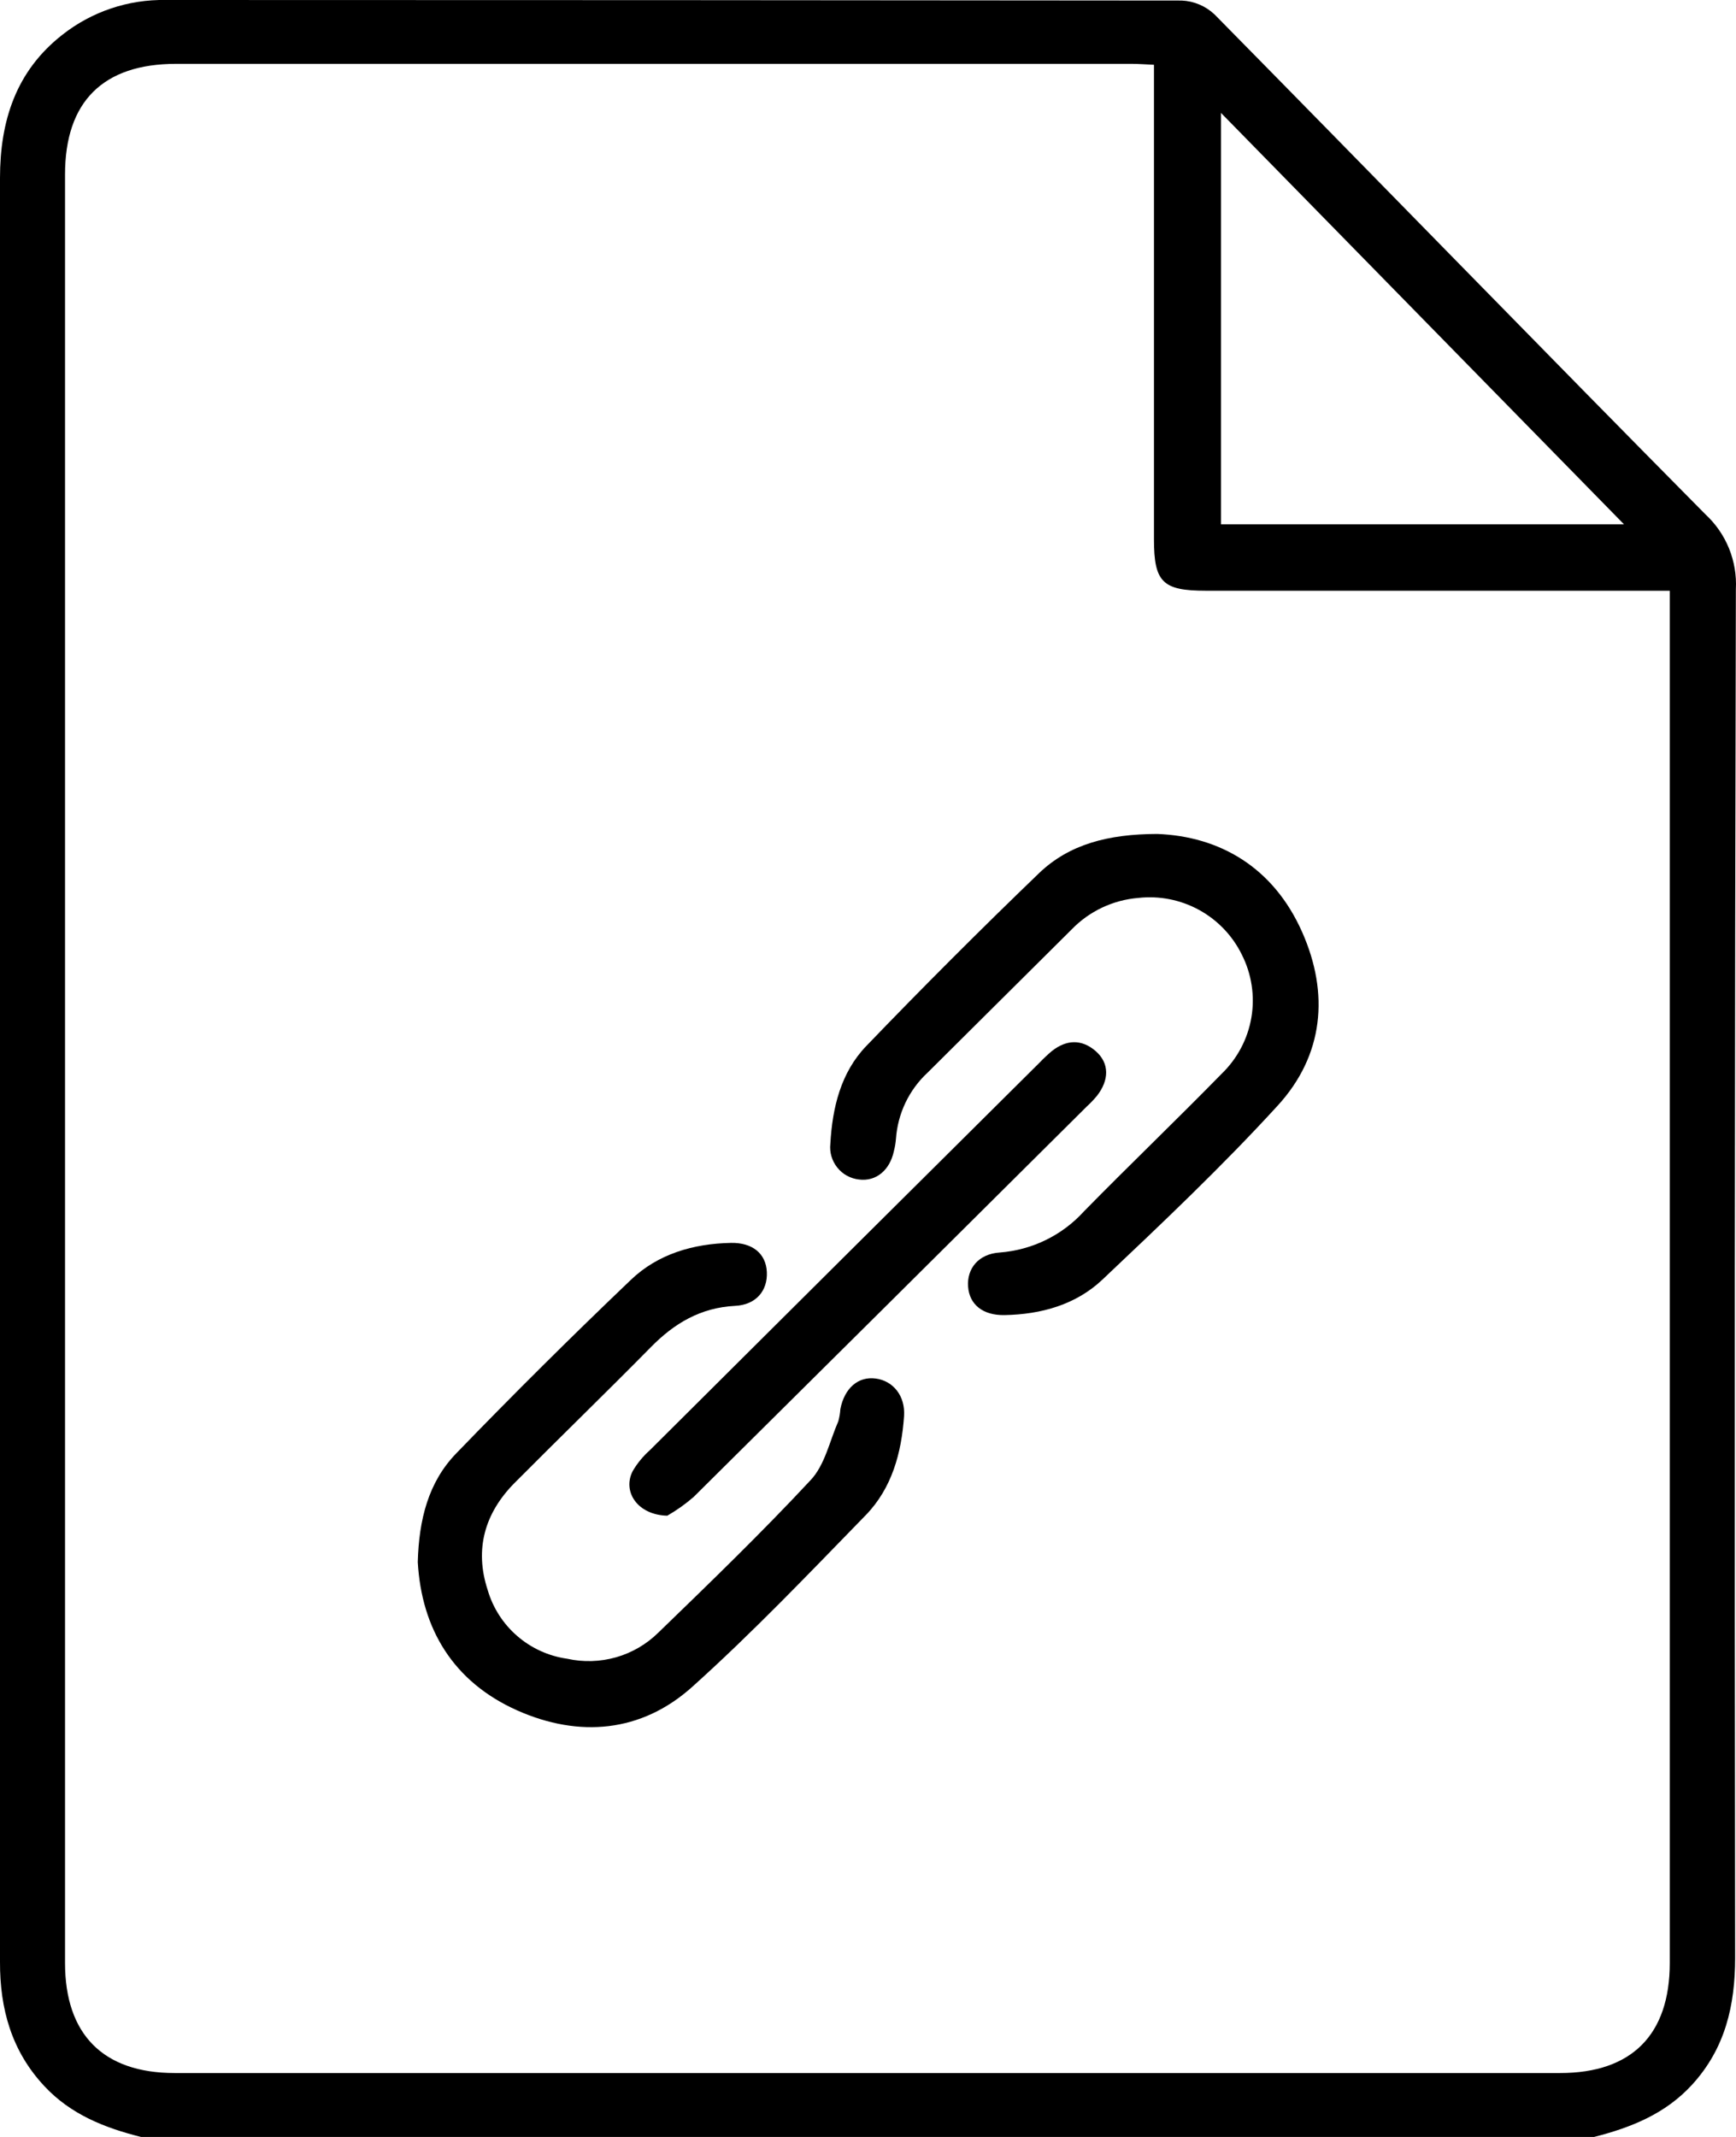 <svg width="26" height="32" viewBox="0 0 26 32" fill="none" xmlns="http://www.w3.org/2000/svg">
<path d="M2.112 32C1.568 31.864 1.06 31.663 0.666 31.241C0.173 30.715 -0.002 30.082 1.95177e-05 29.38C1.95177e-05 27.682 1.95177e-05 25.985 1.95177e-05 24.287C1.95177e-05 17.08 1.95177e-05 9.874 1.95177e-05 2.668C1.95177e-05 1.813 0.237 1.065 0.935 0.52C1.374 0.174 1.921 -0.01 2.481 0C7.554 0 12.626 0.003 17.698 0.008C17.881 0.016 18.056 0.09 18.189 0.215C20.645 2.708 23.083 5.218 25.545 7.705C25.698 7.847 25.818 8.021 25.896 8.214C25.974 8.407 26.009 8.615 25.998 8.823C25.981 15.655 25.977 22.486 25.987 29.318C25.987 30.029 25.839 30.675 25.342 31.218C24.943 31.654 24.429 31.859 23.875 32H2.112ZM17.286 0.97C17.15 0.964 17.047 0.956 16.945 0.956C12.176 0.956 7.407 0.956 2.638 0.956C1.542 0.956 0.974 1.523 0.974 2.614V29.394C0.974 30.462 1.543 31.043 2.616 31.043C9.533 31.043 16.45 31.043 23.366 31.043C24.441 31.043 25.008 30.467 25.008 29.395C25.008 22.665 25.008 15.937 25.008 9.209V8.846H24.598C22.418 8.846 20.237 8.846 18.057 8.846C17.412 8.846 17.283 8.716 17.283 8.078V0.97H17.286ZM18.287 1.691V7.851H24.322L18.287 1.691Z" fill="black"/>
<path d="M6.257 23.392C6.274 22.756 6.415 22.197 6.83 21.767C7.686 20.881 8.559 20.014 9.45 19.164C9.855 18.777 10.384 18.623 10.948 18.612C11.27 18.606 11.472 18.772 11.485 19.048C11.498 19.325 11.327 19.539 11.009 19.555C10.493 19.581 10.099 19.816 9.749 20.172C9.075 20.856 8.385 21.524 7.706 22.207C7.259 22.659 7.104 23.2 7.304 23.81C7.382 24.077 7.536 24.317 7.747 24.499C7.958 24.682 8.218 24.8 8.495 24.839C8.737 24.893 8.989 24.885 9.228 24.817C9.466 24.749 9.683 24.622 9.86 24.448C10.633 23.7 11.407 22.952 12.139 22.166C12.354 21.939 12.424 21.583 12.555 21.284C12.572 21.224 12.582 21.162 12.586 21.1C12.648 20.786 12.854 20.608 13.115 20.643C13.376 20.677 13.56 20.902 13.54 21.205C13.502 21.757 13.358 22.286 12.966 22.689C12.114 23.564 11.27 24.45 10.362 25.265C9.604 25.943 8.674 26.024 7.749 25.614C6.788 25.186 6.314 24.392 6.257 23.392Z" fill="black"/>
<path d="M17.332 12.488C18.27 12.524 19.072 12.988 19.502 13.957C19.911 14.878 19.825 15.803 19.137 16.555C18.307 17.463 17.41 18.312 16.515 19.158C16.118 19.536 15.596 19.683 15.044 19.693C14.721 19.699 14.517 19.535 14.499 19.265C14.48 18.996 14.655 18.777 14.972 18.756C15.457 18.719 15.909 18.499 16.235 18.139C16.914 17.447 17.617 16.774 18.296 16.08C18.531 15.853 18.688 15.557 18.742 15.236C18.796 14.915 18.746 14.585 18.598 14.294C18.459 14.011 18.236 13.778 17.959 13.626C17.681 13.474 17.364 13.411 17.049 13.446C16.669 13.477 16.314 13.645 16.05 13.918C15.333 14.63 14.615 15.345 13.894 16.061C13.615 16.319 13.446 16.673 13.419 17.051C13.414 17.114 13.404 17.175 13.388 17.236C13.327 17.526 13.119 17.695 12.867 17.663C12.738 17.649 12.621 17.585 12.541 17.485C12.46 17.384 12.422 17.257 12.436 17.129C12.466 16.588 12.592 16.061 12.974 15.664C13.82 14.784 14.684 13.92 15.564 13.073C16.015 12.643 16.594 12.49 17.332 12.488Z" fill="black"/>
<path d="M9.994 22.697C9.544 22.686 9.319 22.333 9.476 22.029C9.544 21.912 9.631 21.807 9.732 21.717C11.677 19.779 13.624 17.844 15.571 15.911C15.629 15.85 15.69 15.793 15.754 15.739C15.969 15.569 16.197 15.556 16.409 15.739C16.62 15.922 16.612 16.177 16.428 16.411C16.381 16.467 16.331 16.52 16.277 16.569C14.316 18.52 12.353 20.468 10.389 22.416C10.267 22.522 10.135 22.616 9.994 22.697Z" fill="black"/>
</svg>
